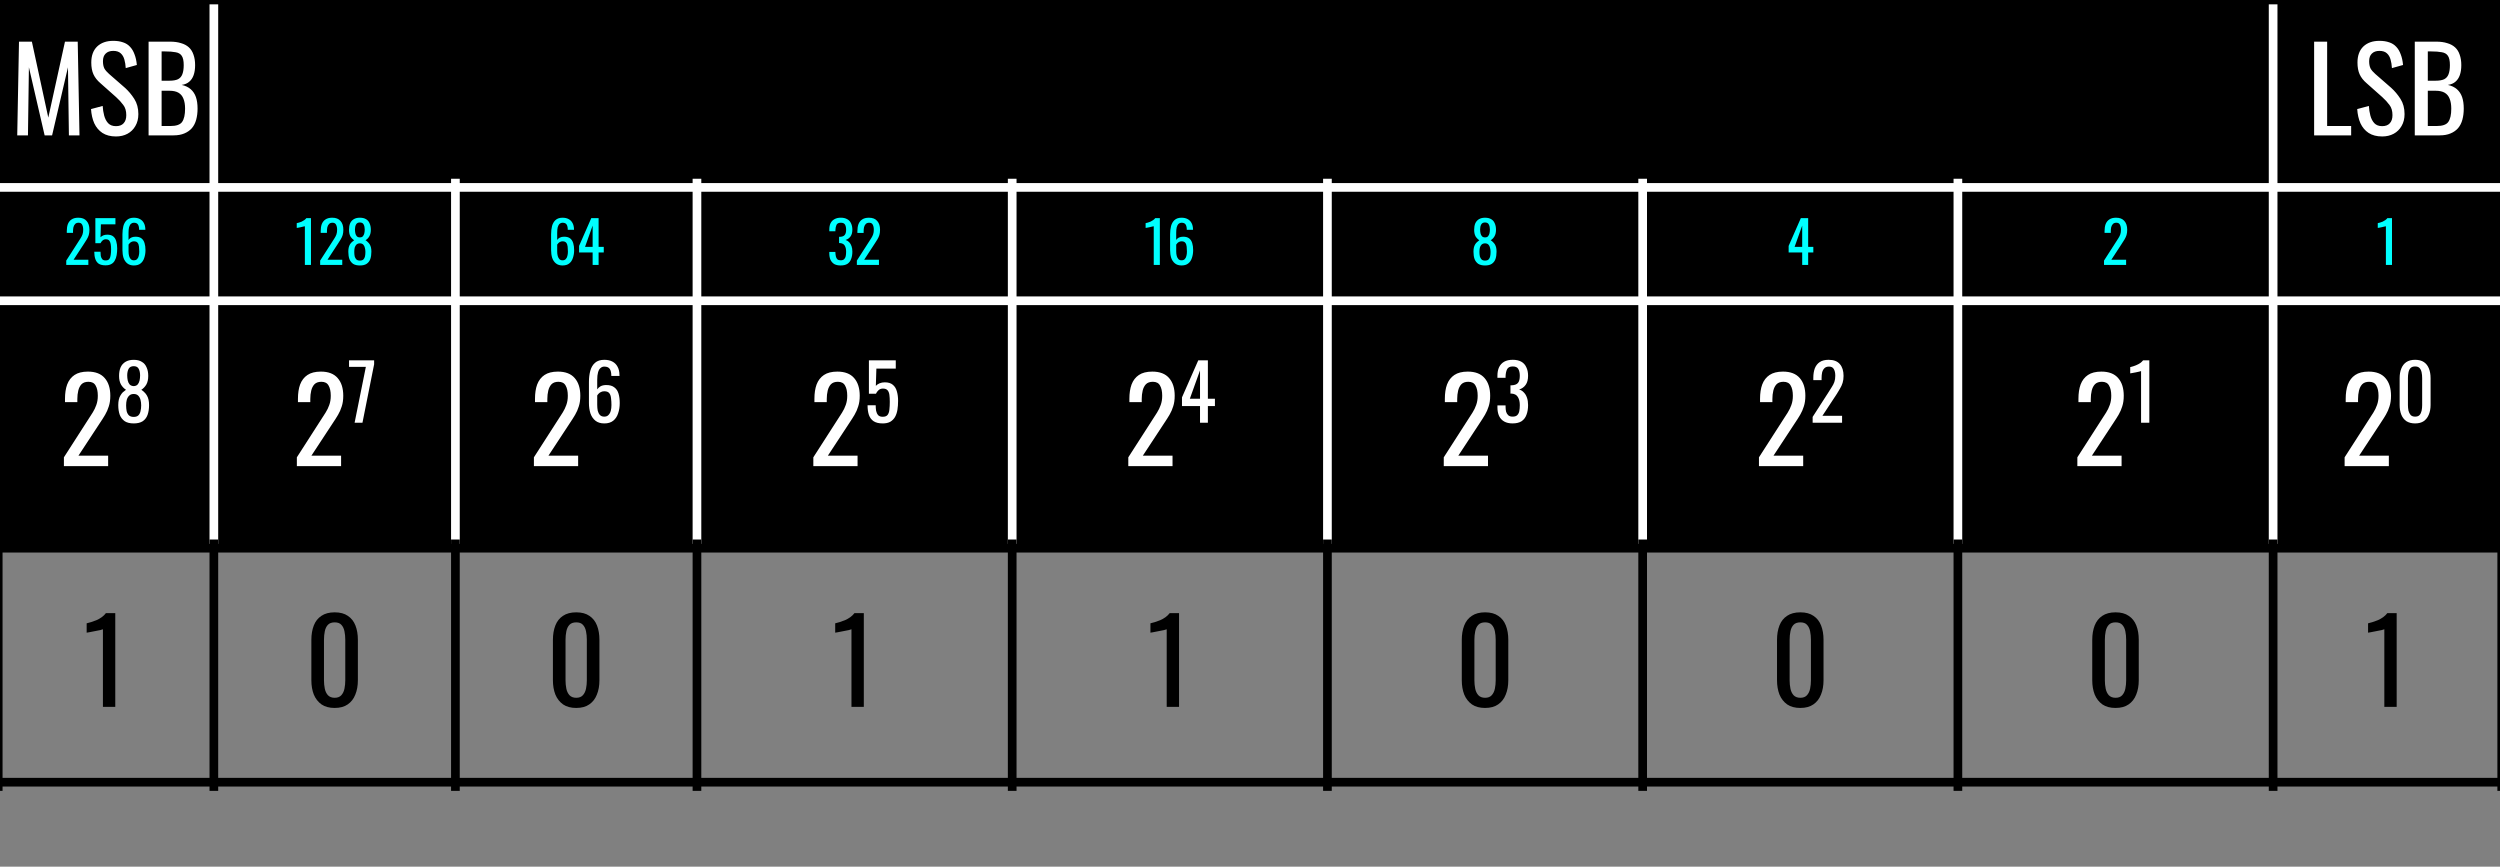 <svg version="1.1" viewBox="0.0 0.0 288.0 99.84" fill="none" stroke="none" stroke-linecap="square" stroke-miterlimit="10" xmlns:xlink="http://www.w3.org/1999/xlink" xmlns="http://www.w3.org/2000/svg"><rect x="0.0" y="0.0" width="288.0" height="99.84" fill="#808080" stroke="none"/><clipPath id="p.0"><path d="m0 0l288.0 0l0 99.84l-288.0 0l0 -99.84z" clip-rule="nonzero"/></clipPath><g clip-path="url(#p.0)"><path fill="#000000" fill-opacity="0.0" d="m0 0l288.0 0l0 99.84l-288.0 0z" fill-rule="evenodd"/><path shape-rendering="crispEdges" fill="#000000" d="m-0.206 -7.296588E-5l24.843 0l0 21.591l-24.843 0l0 -21.591z" fill-rule="nonzero"/><path shape-rendering="crispEdges" fill="#000000" d="m24.636 -7.296588E-5l237.228 0l0 21.591l-237.228 0l0 -21.591z" fill-rule="nonzero"/><path shape-rendering="crispEdges" fill="#000000" d="m261.864 -7.296588E-5l26.336 0l0 21.591l-26.336 0l0 -21.591z" fill-rule="nonzero"/><path shape-rendering="crispEdges" fill="#000000" d="m-0.206 21.59l24.843 0l0 13.058l-24.843 0l0 -13.058z" fill-rule="nonzero"/><path shape-rendering="crispEdges" fill="#000000" d="m24.636 21.59l27.827 0l0 13.058l-27.827 0l0 -13.058z" fill-rule="nonzero"/><path shape-rendering="crispEdges" fill="#000000" d="m52.463 21.59l27.827 0l0 13.058l-27.827 0l0 -13.058z" fill-rule="nonzero"/><path shape-rendering="crispEdges" fill="#000000" d="m80.29 21.59l36.315 0l0 13.058l-36.315 0l0 -13.058z" fill-rule="nonzero"/><path shape-rendering="crispEdges" fill="#000000" d="m116.605 21.59l36.315 0l0 13.058l-36.315 0l0 -13.058z" fill-rule="nonzero"/><path shape-rendering="crispEdges" fill="#000000" d="m152.92 21.59l36.315 0l0 13.058l-36.315 0l0 -13.058z" fill-rule="nonzero"/><path shape-rendering="crispEdges" fill="#000000" d="m189.235 21.59l36.315 0l0 13.058l-36.315 0l0 -13.058z" fill-rule="nonzero"/><path shape-rendering="crispEdges" fill="#000000" d="m225.549 21.59l36.315 0l0 13.058l-36.315 0l0 -13.058z" fill-rule="nonzero"/><path shape-rendering="crispEdges" fill="#000000" d="m261.864 21.59l26.336 0l0 13.058l-26.336 0l0 -13.058z" fill-rule="nonzero"/><path shape-rendering="crispEdges" fill="#000000" d="m-0.206 34.648l24.843 0l0 28.504l-24.843 0l0 -28.504z" fill-rule="nonzero"/><path shape-rendering="crispEdges" fill="#000000" d="m24.636 34.648l27.827 0l0 28.504l-27.827 0l0 -28.504z" fill-rule="nonzero"/><path shape-rendering="crispEdges" fill="#000000" d="m52.463 34.648l27.827 0l0 28.504l-27.827 0l0 -28.504z" fill-rule="nonzero"/><path shape-rendering="crispEdges" fill="#000000" d="m80.29 34.648l36.315 0l0 28.504l-36.315 0l0 -28.504z" fill-rule="nonzero"/><path shape-rendering="crispEdges" fill="#000000" d="m116.605 34.648l36.315 0l0 28.504l-36.315 0l0 -28.504z" fill-rule="nonzero"/><path shape-rendering="crispEdges" fill="#000000" d="m152.92 34.648l36.315 0l0 28.504l-36.315 0l0 -28.504z" fill-rule="nonzero"/><path shape-rendering="crispEdges" fill="#000000" d="m189.235 34.648l36.315 0l0 28.504l-36.315 0l0 -28.504z" fill-rule="nonzero"/><path shape-rendering="crispEdges" fill="#000000" d="m225.549 34.648l36.315 0l0 28.504l-36.315 0l0 -28.504z" fill-rule="nonzero"/><path shape-rendering="crispEdges" fill="#000000" d="m261.864 34.648l26.336 0l0 28.504l-26.336 0l0 -28.504z" fill-rule="nonzero"/><path stroke="#000000" stroke-width="1.0" stroke-linecap="butt" d="m-0.206 -0.499l0 91.108" fill-rule="nonzero"/><path stroke="#ffffff" stroke-width="1.0" stroke-linecap="butt" d="m24.636 -0.499l0 63.152" fill-rule="nonzero"/><path stroke="#000000" stroke-width="1.0" stroke-linecap="butt" d="m24.636 62.653l0 27.955" fill-rule="nonzero"/><path stroke="#ffffff" stroke-width="1.0" stroke-linecap="butt" d="m52.463 21.092l0 41.562" fill-rule="nonzero"/><path stroke="#000000" stroke-width="1.0" stroke-linecap="butt" d="m52.463 62.653l0 27.955" fill-rule="nonzero"/><path stroke="#ffffff" stroke-width="1.0" stroke-linecap="butt" d="m80.29 21.092l0 41.562" fill-rule="nonzero"/><path stroke="#000000" stroke-width="1.0" stroke-linecap="butt" d="m80.29 62.653l0 27.955" fill-rule="nonzero"/><path stroke="#ffffff" stroke-width="1.0" stroke-linecap="butt" d="m116.605 21.092l0 41.562" fill-rule="nonzero"/><path stroke="#000000" stroke-width="1.0" stroke-linecap="butt" d="m116.605 62.653l0 27.955" fill-rule="nonzero"/><path stroke="#ffffff" stroke-width="1.0" stroke-linecap="butt" d="m152.92 21.092l0 41.562" fill-rule="nonzero"/><path stroke="#000000" stroke-width="1.0" stroke-linecap="butt" d="m152.92 62.653l0 27.955" fill-rule="nonzero"/><path stroke="#ffffff" stroke-width="1.0" stroke-linecap="butt" d="m189.235 21.092l0 41.562" fill-rule="nonzero"/><path stroke="#000000" stroke-width="1.0" stroke-linecap="butt" d="m189.235 62.653l0 27.955" fill-rule="nonzero"/><path stroke="#ffffff" stroke-width="1.0" stroke-linecap="butt" d="m225.549 21.092l0 41.562" fill-rule="nonzero"/><path stroke="#000000" stroke-width="1.0" stroke-linecap="butt" d="m225.549 62.653l0 27.955" fill-rule="nonzero"/><path stroke="#ffffff" stroke-width="1.0" stroke-linecap="butt" d="m261.864 -0.499l0 63.152" fill-rule="nonzero"/><path stroke="#000000" stroke-width="1.0" stroke-linecap="butt" d="m261.864 62.653l0 27.955" fill-rule="nonzero"/><path stroke="#000000" stroke-width="1.0" stroke-linecap="butt" d="m288.2 -0.499l0 91.108" fill-rule="nonzero"/><path stroke="#000000" stroke-width="1.0" stroke-linecap="butt" d="m-0.705 -7.296588E-5l289.404 0" fill-rule="nonzero"/><path stroke="#ffffff" stroke-width="1.0" stroke-linecap="butt" d="m-0.705 21.59l289.404 0" fill-rule="nonzero"/><path stroke="#ffffff" stroke-width="1.0" stroke-linecap="butt" d="m-0.705 34.648l289.404 0" fill-rule="nonzero"/><path stroke="#000000" stroke-width="1.0" stroke-linecap="butt" d="m-0.705 63.152l289.404 0" fill-rule="nonzero"/><path stroke="#000000" stroke-width="1.0" stroke-linecap="butt" d="m-0.705 90.11l289.404 0" fill-rule="nonzero"/><path fill="#ffffff" d="m1.985 15.595l0.203 -10.797l1.484 0l1.891 8.75l1.922 -8.75l1.469 0l0.203 10.797l-1.219 0l-0.109 -7.844l-1.828 7.844l-0.859 0l-1.812 -7.844l-0.109 7.844l-1.234 0zm11.375 0.125q-0.938 0 -1.562 -0.406q-0.609 -0.406 -0.938 -1.109q-0.312 -0.703 -0.375 -1.641l1.344 -0.359q0.031 0.578 0.172 1.109q0.141 0.531 0.453 0.875q0.328 0.344 0.906 0.344q0.578 0 0.875 -0.328q0.312 -0.328 0.312 -0.938q0 -0.734 -0.344 -1.172q-0.328 -0.453 -0.828 -0.906l-1.812 -1.609q-0.547 -0.469 -0.797 -1.016q-0.25 -0.547 -0.25 -1.359q0 -1.188 0.672 -1.844q0.688 -0.656 1.859 -0.656q0.641 0 1.125 0.172q0.484 0.156 0.812 0.516q0.328 0.344 0.516 0.875q0.203 0.516 0.266 1.219l-1.281 0.359q-0.031 -0.547 -0.156 -0.984q-0.125 -0.453 -0.422 -0.719q-0.297 -0.281 -0.859 -0.281q-0.562 0 -0.875 0.312q-0.312 0.297 -0.312 0.875q0 0.5 0.156 0.828q0.172 0.312 0.547 0.641l1.828 1.594q0.609 0.547 1.078 1.281q0.469 0.734 0.469 1.75q0 0.797 -0.344 1.375q-0.328 0.578 -0.906 0.891q-0.578 0.312 -1.328 0.312zm3.757 -0.125l0 -10.797l2.469 0q0.734 0 1.266 0.172q0.547 0.156 0.906 0.484q0.359 0.328 0.531 0.844q0.188 0.516 0.188 1.203q0 0.672 -0.172 1.156q-0.172 0.484 -0.516 0.766q-0.328 0.281 -0.859 0.359q0.641 0.141 1.047 0.5q0.406 0.359 0.594 0.906q0.188 0.547 0.188 1.328q0 0.688 -0.156 1.266q-0.156 0.578 -0.5 0.984q-0.344 0.391 -0.875 0.609q-0.516 0.219 -1.234 0.219l-2.875 0zm1.5 -1.078l1.016 0q1.016 0 1.344 -0.469q0.344 -0.484 0.344 -1.531q0 -0.688 -0.188 -1.141q-0.172 -0.453 -0.562 -0.688q-0.391 -0.234 -1.062 -0.234l-0.891 0l0 4.062zm0 -5.219l0.891 0q0.641 0 1.0 -0.172q0.359 -0.188 0.5 -0.578q0.156 -0.406 0.156 -1.047q0 -0.75 -0.234 -1.078q-0.219 -0.328 -0.703 -0.406q-0.469 -0.094 -1.25 -0.094l-0.359 0l0 3.375z" fill-rule="nonzero"/><path fill="#ffffff" d="m266.587 15.595l0 -10.797l1.5 0l0 9.719l2.766 0l0 1.078l-4.266 0zm7.838 0.125q-0.938 0 -1.562 -0.406q-0.609 -0.406 -0.938 -1.109q-0.312 -0.703 -0.375 -1.641l1.344 -0.359q0.031 0.578 0.172 1.109q0.141 0.531 0.453 0.875q0.328 0.344 0.906 0.344q0.578 0 0.875 -0.328q0.312 -0.328 0.312 -0.938q0 -0.734 -0.344 -1.172q-0.328 -0.453 -0.828 -0.906l-1.812 -1.609q-0.547 -0.469 -0.797 -1.016q-0.25 -0.547 -0.25 -1.359q0 -1.188 0.672 -1.844q0.688 -0.656 1.859 -0.656q0.641 0 1.125 0.172q0.484 0.156 0.812 0.516q0.328 0.344 0.516 0.875q0.203 0.516 0.266 1.219l-1.281 0.359q-0.031 -0.547 -0.156 -0.984q-0.125 -0.453 -0.422 -0.719q-0.297 -0.281 -0.859 -0.281q-0.562 0 -0.875 0.312q-0.312 0.297 -0.312 0.875q0 0.5 0.156 0.828q0.172 0.312 0.547 0.641l1.828 1.594q0.609 0.547 1.078 1.281q0.469 0.734 0.469 1.75q0 0.797 -0.344 1.375q-0.328 0.578 -0.906 0.891q-0.578 0.312 -1.328 0.312zm3.757 -0.125l0 -10.797l2.469 0q0.734 0 1.266 0.172q0.547 0.156 0.906 0.484q0.359 0.328 0.531 0.844q0.188 0.516 0.188 1.203q0 0.672 -0.172 1.156q-0.172 0.484 -0.516 0.766q-0.328 0.281 -0.859 0.359q0.641 0.141 1.047 0.5q0.406 0.359 0.594 0.906q0.188 0.547 0.188 1.328q0 0.688 -0.156 1.266q-0.156 0.578 -0.5 0.984q-0.344 0.391 -0.875 0.609q-0.516 0.219 -1.234 0.219l-2.875 0zm1.5 -1.078l1.016 0q1.016 0 1.344 -0.469q0.344 -0.484 0.344 -1.531q0 -0.688 -0.188 -1.141q-0.172 -0.453 -0.562 -0.688q-0.391 -0.234 -1.062 -0.234l-0.891 0l0 4.062zm0 -5.219l0.891 0q0.641 0 1.0 -0.172q0.359 -0.188 0.5 -0.578q0.156 -0.406 0.156 -1.047q0 -0.75 -0.234 -1.078q-0.219 -0.328 -0.703 -0.406q-0.469 -0.094 -1.25 -0.094l-0.359 0l0 3.375z" fill-rule="nonzero"/><path fill="#00ffff" d="m7.631 30.519l0 -0.5l1.375 -2.141q0.156 -0.234 0.281 -0.438q0.141 -0.219 0.219 -0.438q0.078 -0.234 0.078 -0.531q0 -0.375 -0.125 -0.594q-0.109 -0.219 -0.406 -0.219q-0.25 0 -0.391 0.141q-0.141 0.141 -0.203 0.375q-0.047 0.219 -0.047 0.484l0 0.172l-0.719 0l0 -0.188q0 -0.484 0.125 -0.828q0.141 -0.344 0.422 -0.531q0.297 -0.203 0.781 -0.203q0.641 0 0.953 0.375q0.328 0.359 0.328 1.016q0 0.344 -0.078 0.609q-0.078 0.25 -0.219 0.484q-0.125 0.219 -0.297 0.469l-1.234 1.891l1.703 0l0 0.594l-2.547 0zm4.541 0.047q-0.5 0 -0.781 -0.172q-0.281 -0.188 -0.406 -0.547q-0.125 -0.359 -0.125 -0.844l0.719 0q0 0.25 0.031 0.484q0.047 0.219 0.172 0.375q0.125 0.141 0.391 0.141q0.297 0 0.422 -0.172q0.125 -0.172 0.156 -0.453q0.047 -0.297 0.047 -0.656q0 -0.359 -0.047 -0.609q-0.047 -0.266 -0.172 -0.406q-0.125 -0.141 -0.391 -0.141q-0.219 0 -0.375 0.141q-0.156 0.141 -0.234 0.312l-0.594 0l0 -2.891l2.312 0l0 0.719l-1.672 0l-0.047 1.484q0.141 -0.141 0.328 -0.219q0.203 -0.078 0.453 -0.078q0.438 0 0.688 0.203q0.25 0.203 0.344 0.562q0.109 0.359 0.109 0.828q0 0.406 -0.062 0.766q-0.062 0.359 -0.219 0.625q-0.141 0.266 -0.406 0.406q-0.25 0.141 -0.641 0.141zm3.246 0.016q-0.453 0 -0.75 -0.234q-0.297 -0.234 -0.438 -0.641q-0.125 -0.406 -0.125 -0.891l0 -1.828q0 -0.516 0.109 -0.953q0.125 -0.438 0.406 -0.688q0.297 -0.266 0.797 -0.266q0.422 0 0.703 0.156q0.297 0.156 0.453 0.453q0.156 0.281 0.172 0.703q0 0.016 0 0.047q0 0.016 0 0.031l-0.719 0q0 -0.391 -0.125 -0.594q-0.125 -0.219 -0.484 -0.219q-0.188 0 -0.328 0.125q-0.141 0.125 -0.219 0.391q-0.062 0.25 -0.062 0.641l0 0.828q0.109 -0.172 0.297 -0.266q0.203 -0.109 0.5 -0.109q0.438 0 0.688 0.188q0.25 0.188 0.359 0.547q0.109 0.344 0.109 0.812q0 0.484 -0.141 0.891q-0.125 0.406 -0.422 0.641q-0.281 0.234 -0.781 0.234zm0 -0.594q0.25 0 0.375 -0.141q0.141 -0.141 0.188 -0.359q0.062 -0.234 0.062 -0.5q0 -0.312 -0.031 -0.578q-0.031 -0.281 -0.156 -0.438q-0.125 -0.172 -0.438 -0.172q-0.141 0 -0.266 0.062q-0.109 0.047 -0.203 0.141q-0.078 0.078 -0.141 0.172l0 0.797q0 0.281 0.062 0.516q0.062 0.219 0.188 0.359q0.141 0.141 0.359 0.141z" fill-rule="nonzero"/><path fill="#00ffff" d="m35.121 30.519l0 -4.453q-0.016 0 -0.156 0.031q-0.141 0.031 -0.328 0.078q-0.172 0.031 -0.312 0.062q-0.141 0.016 -0.141 0.016l0 -0.547q0.109 -0.016 0.25 -0.062q0.156 -0.047 0.312 -0.109q0.156 -0.078 0.297 -0.172q0.156 -0.109 0.25 -0.234l0.531 0l0 5.391l-0.703 0zm1.761 0l0 -0.5l1.375 -2.141q0.156 -0.234 0.281 -0.438q0.141 -0.219 0.219 -0.438q0.078 -0.234 0.078 -0.531q0 -0.375 -0.125 -0.594q-0.109 -0.219 -0.406 -0.219q-0.25 0 -0.391 0.141q-0.141 0.141 -0.203 0.375q-0.047 0.219 -0.047 0.484l0 0.172l-0.719 0l0 -0.188q0 -0.484 0.125 -0.828q0.141 -0.344 0.422 -0.531q0.297 -0.203 0.781 -0.203q0.641 0 0.953 0.375q0.328 0.359 0.328 1.016q0 0.344 -0.078 0.609q-0.078 0.25 -0.219 0.484q-0.125 0.219 -0.297 0.469l-1.234 1.891l1.703 0l0 0.594l-2.547 0zm4.572 0.062q-0.484 0 -0.781 -0.188q-0.281 -0.203 -0.422 -0.547q-0.125 -0.359 -0.125 -0.844q0 -0.281 0.047 -0.484q0.047 -0.203 0.141 -0.359q0.094 -0.156 0.219 -0.266q0.125 -0.125 0.266 -0.219q-0.266 -0.172 -0.438 -0.453q-0.156 -0.297 -0.156 -0.75q0 -0.422 0.125 -0.734q0.141 -0.312 0.422 -0.484q0.281 -0.172 0.703 -0.172q0.438 0 0.719 0.172q0.281 0.172 0.406 0.484q0.141 0.312 0.141 0.734q0 0.453 -0.172 0.75q-0.156 0.281 -0.438 0.453q0.156 0.094 0.266 0.219q0.125 0.109 0.219 0.266q0.094 0.156 0.141 0.359q0.047 0.203 0.047 0.484q0 0.484 -0.125 0.844q-0.125 0.344 -0.422 0.547q-0.281 0.188 -0.781 0.188zm0 -0.562q0.266 0 0.406 -0.125q0.141 -0.141 0.188 -0.359q0.047 -0.234 0.047 -0.516q0 -0.25 -0.062 -0.469q-0.047 -0.234 -0.188 -0.375q-0.141 -0.141 -0.391 -0.141q-0.234 0 -0.391 0.141q-0.141 0.141 -0.203 0.359q-0.047 0.219 -0.047 0.484q0 0.281 0.047 0.516q0.062 0.219 0.203 0.359q0.141 0.125 0.391 0.125zm0 -2.672q0.234 0 0.344 -0.125q0.125 -0.141 0.172 -0.344q0.047 -0.219 0.047 -0.453q0 -0.328 -0.125 -0.562q-0.109 -0.234 -0.438 -0.234q-0.312 0 -0.438 0.234q-0.125 0.234 -0.125 0.562q0 0.234 0.047 0.453q0.047 0.203 0.172 0.344q0.125 0.125 0.344 0.125z" fill-rule="nonzero"/><path fill="#00ffff" d="m64.798 30.582q-0.453 0 -0.75 -0.234q-0.297 -0.234 -0.437 -0.641q-0.125 -0.406 -0.125 -0.891l0 -1.828q0 -0.516 0.109 -0.953q0.125 -0.438 0.406 -0.688q0.297 -0.266 0.797 -0.266q0.422 0 0.703 0.156q0.297 0.156 0.453 0.453q0.156 0.281 0.172 0.703q0 0.016 0 0.047q0 0.016 0 0.031l-0.719 0q0 -0.391 -0.125 -0.594q-0.125 -0.219 -0.484 -0.219q-0.188 0 -0.328 0.125q-0.141 0.125 -0.219 0.391q-0.062 0.25 -0.062 0.641l0 0.828q0.109 -0.172 0.297 -0.266q0.203 -0.109 0.5 -0.109q0.438 0 0.688 0.188q0.25 0.188 0.359 0.547q0.109 0.344 0.109 0.812q0 0.484 -0.141 0.891q-0.125 0.406 -0.422 0.641q-0.281 0.234 -0.781 0.234zm0 -0.594q0.25 0 0.375 -0.141q0.141 -0.141 0.188 -0.359q0.062 -0.234 0.062 -0.5q0 -0.312 -0.031 -0.578q-0.031 -0.281 -0.156 -0.438q-0.125 -0.172 -0.438 -0.172q-0.141 0 -0.266 0.062q-0.109 0.047 -0.203 0.141q-0.078 0.078 -0.141 0.172l0 0.797q0 0.281 0.062 0.516q0.062 0.219 0.188 0.359q0.141 0.141 0.359 0.141zm3.473 0.531l0 -1.438l-1.562 0l0 -0.75l1.406 -3.203l0.844 0l0 3.312l0.594 0l0 0.641l-0.594 0l0 1.438l-0.688 0zm-0.875 -2.078l0.875 0l0 -2.453l-0.875 2.453z" fill-rule="nonzero"/><path fill="#00ffff" d="m96.847 30.582q-0.438 0 -0.734 -0.156q-0.281 -0.172 -0.438 -0.484q-0.141 -0.328 -0.141 -0.75l0 -0.172l0.703 0q0 0.016 0 0.047q0 0.031 0 0.062q0.016 0.25 0.062 0.438q0.047 0.188 0.172 0.312q0.141 0.109 0.375 0.109q0.266 0 0.391 -0.125q0.141 -0.125 0.188 -0.344q0.047 -0.234 0.047 -0.531q0 -0.422 -0.156 -0.688q-0.156 -0.266 -0.547 -0.297q-0.016 0 -0.047 0q-0.031 0 -0.062 0l0 -0.719q0.031 0 0.047 0q0.031 0 0.047 0q0.391 -0.016 0.547 -0.203q0.172 -0.188 0.172 -0.609q0 -0.375 -0.125 -0.594q-0.125 -0.219 -0.484 -0.219q-0.375 0 -0.5 0.25q-0.109 0.234 -0.125 0.609q0 0.031 0 0.062q0 0.031 0 0.062l-0.703 0l0 -0.188q0 -0.438 0.141 -0.734q0.156 -0.312 0.453 -0.469q0.297 -0.172 0.734 -0.172q0.438 0 0.734 0.172q0.297 0.156 0.438 0.469q0.156 0.312 0.156 0.75q0 0.484 -0.219 0.781q-0.203 0.281 -0.562 0.391q0.25 0.078 0.422 0.266q0.172 0.172 0.266 0.453q0.094 0.266 0.094 0.625q0 0.484 -0.141 0.844q-0.125 0.359 -0.422 0.562q-0.297 0.188 -0.781 0.188zm1.862 -0.062l0 -0.5l1.375 -2.141q0.156 -0.234 0.281 -0.438q0.141 -0.219 0.219 -0.438q0.078 -0.234 0.078 -0.531q0 -0.375 -0.125 -0.594q-0.109 -0.219 -0.406 -0.219q-0.25 0 -0.391 0.141q-0.141 0.141 -0.203 0.375q-0.047 0.219 -0.047 0.484l0 0.172l-0.719 0l0 -0.188q0 -0.484 0.125 -0.828q0.141 -0.344 0.422 -0.531q0.297 -0.203 0.781 -0.203q0.641 0 0.953 0.375q0.328 0.359 0.328 1.016q0 0.344 -0.078 0.609q-0.078 0.25 -0.219 0.484q-0.125 0.219 -0.297 0.469l-1.234 1.891l1.703 0l0 0.594l-2.547 0z" fill-rule="nonzero"/><path fill="#00ffff" d="m132.911 30.519l0 -4.453q-0.016 0 -0.156 0.031q-0.141 0.031 -0.328 0.078q-0.172 0.031 -0.312 0.062q-0.141 0.016 -0.141 0.016l0 -0.547q0.109 -0.016 0.25 -0.062q0.156 -0.047 0.312 -0.109q0.156 -0.078 0.297 -0.172q0.156 -0.109 0.25 -0.234l0.531 0l0 5.391l-0.703 0zm3.198 0.062q-0.453 0 -0.75 -0.234q-0.297 -0.234 -0.438 -0.641q-0.125 -0.406 -0.125 -0.891l0 -1.828q0 -0.516 0.109 -0.953q0.125 -0.438 0.406 -0.688q0.297 -0.266 0.797 -0.266q0.422 0 0.703 0.156q0.297 0.156 0.453 0.453q0.156 0.281 0.172 0.703q0 0.016 0 0.047q0 0.016 0 0.031l-0.719 0q0 -0.391 -0.125 -0.594q-0.125 -0.219 -0.484 -0.219q-0.188 0 -0.328 0.125q-0.141 0.125 -0.219 0.391q-0.062 0.25 -0.062 0.641l0 0.828q0.109 -0.172 0.297 -0.266q0.203 -0.109 0.5 -0.109q0.438 0 0.688 0.188q0.25 0.188 0.359 0.547q0.109 0.344 0.109 0.812q0 0.484 -0.141 0.891q-0.125 0.406 -0.422 0.641q-0.281 0.234 -0.781 0.234zm0 -0.594q0.25 0 0.375 -0.141q0.141 -0.141 0.188 -0.359q0.062 -0.234 0.062 -0.5q0 -0.312 -0.031 -0.578q-0.031 -0.281 -0.156 -0.438q-0.125 -0.172 -0.438 -0.172q-0.141 0 -0.266 0.062q-0.109 0.047 -0.203 0.141q-0.078 0.078 -0.141 0.172l0 0.797q0 0.281 0.062 0.516q0.062 0.219 0.188 0.359q0.141 0.141 0.359 0.141z" fill-rule="nonzero"/><path fill="#00ffff" d="m171.073 30.582q-0.484 0 -0.781 -0.188q-0.281 -0.203 -0.422 -0.547q-0.125 -0.359 -0.125 -0.844q0 -0.281 0.047 -0.484q0.047 -0.203 0.141 -0.359q0.094 -0.156 0.219 -0.266q0.125 -0.125 0.266 -0.219q-0.266 -0.172 -0.438 -0.453q-0.156 -0.297 -0.156 -0.75q0 -0.422 0.125 -0.734q0.141 -0.312 0.422 -0.484q0.281 -0.172 0.703 -0.172q0.438 0 0.719 0.172q0.281 0.172 0.406 0.484q0.141 0.312 0.141 0.734q0 0.453 -0.172 0.75q-0.156 0.281 -0.438 0.453q0.156 0.094 0.266 0.219q0.125 0.109 0.219 0.266q0.094 0.156 0.141 0.359q0.047 0.203 0.047 0.484q0 0.484 -0.125 0.844q-0.125 0.344 -0.422 0.547q-0.281 0.188 -0.781 0.188zm0 -0.562q0.266 0 0.406 -0.125q0.141 -0.141 0.188 -0.359q0.047 -0.234 0.047 -0.516q0 -0.25 -0.062 -0.469q-0.047 -0.234 -0.188 -0.375q-0.141 -0.141 -0.391 -0.141q-0.234 0 -0.391 0.141q-0.141 0.141 -0.203 0.359q-0.047 0.219 -0.047 0.484q0 0.281 0.047 0.516q0.062 0.219 0.203 0.359q0.141 0.125 0.391 0.125zm0 -2.672q0.234 0 0.344 -0.125q0.125 -0.141 0.172 -0.344q0.047 -0.219 0.047 -0.453q0 -0.328 -0.125 -0.562q-0.109 -0.234 -0.438 -0.234q-0.312 0 -0.438 0.234q-0.125 0.234 -0.125 0.562q0 0.234 0.047 0.453q0.047 0.203 0.172 0.344q0.125 0.125 0.344 0.125z" fill-rule="nonzero"/><path fill="#00ffff" d="m207.613 30.519l0 -1.438l-1.562 0l0 -0.75l1.406 -3.203l0.844 0l0 3.312l0.594 0l0 0.641l-0.594 0l0 1.438l-0.688 0zm-0.875 -2.078l0.875 0l0 -2.453l-0.875 2.453z" fill-rule="nonzero"/><path fill="#00ffff" d="m242.382 30.519l0 -0.5l1.375 -2.141q0.156 -0.234 0.281 -0.438q0.141 -0.219 0.219 -0.438q0.078 -0.234 0.078 -0.531q0 -0.375 -0.125 -0.594q-0.109 -0.219 -0.406 -0.219q-0.25 0 -0.391 0.141q-0.141 0.141 -0.203 0.375q-0.047 0.219 -0.047 0.484l0 0.172l-0.719 0l0 -0.188q0 -0.484 0.125 -0.828q0.141 -0.344 0.422 -0.531q0.297 -0.203 0.781 -0.203q0.641 0 0.953 0.375q0.328 0.359 0.328 1.016q0 0.344 -0.078 0.609q-0.078 0.25 -0.219 0.484q-0.125 0.219 -0.297 0.469l-1.234 1.891l1.703 0l0 0.594l-2.547 0z" fill-rule="nonzero"/><path fill="#00ffff" d="m274.855 30.519l0 -4.453q-0.016 0 -0.156 0.031q-0.141 0.031 -0.328 0.078q-0.172 0.031 -0.312 0.062q-0.141 0.016 -0.141 0.016l0 -0.547q0.109 -0.016 0.25 -0.062q0.156 -0.047 0.312 -0.109q0.156 -0.078 0.297 -0.172q0.156 -0.109 0.25 -0.234l0.531 0l0 5.391l-0.703 0z" fill-rule="nonzero"/><path fill="#ffffff" d="m7.362 53.7l0 -1.016l2.75 -4.281q0.297 -0.469 0.562 -0.875q0.266 -0.422 0.422 -0.875q0.172 -0.469 0.172 -1.062q0 -0.75 -0.25 -1.172q-0.234 -0.438 -0.828 -0.438q-0.516 0 -0.797 0.281q-0.266 0.281 -0.375 0.734q-0.109 0.453 -0.109 0.969l0 0.359l-1.422 0l0 -0.375q0 -0.969 0.25 -1.656q0.266 -0.703 0.844 -1.094q0.578 -0.391 1.547 -0.391q1.297 0 1.938 0.75q0.641 0.734 0.641 2.031q0 0.703 -0.172 1.219q-0.156 0.516 -0.422 0.969q-0.266 0.453 -0.594 0.938l-2.484 3.781l3.422 0l0 1.203l-5.094 0z" fill-rule="nonzero"/><path fill="#ffffff" d="m15.405 48.778q-0.641 0 -1.031 -0.25q-0.391 -0.266 -0.578 -0.734q-0.172 -0.484 -0.172 -1.125q0 -0.359 0.062 -0.625q0.062 -0.281 0.188 -0.484q0.125 -0.219 0.281 -0.375q0.172 -0.156 0.359 -0.281q-0.359 -0.234 -0.578 -0.609q-0.219 -0.391 -0.219 -0.984q0 -0.578 0.172 -0.984q0.188 -0.422 0.562 -0.641q0.375 -0.234 0.953 -0.234q0.578 0 0.938 0.234q0.375 0.219 0.547 0.641q0.188 0.406 0.188 0.984q0 0.594 -0.219 0.984q-0.219 0.375 -0.578 0.609q0.188 0.125 0.344 0.281q0.172 0.156 0.297 0.375q0.125 0.203 0.188 0.484q0.062 0.266 0.062 0.625q0 0.641 -0.172 1.125q-0.172 0.469 -0.562 0.734q-0.391 0.25 -1.031 0.25zm0 -0.75q0.344 0 0.531 -0.172q0.188 -0.188 0.25 -0.484q0.078 -0.312 0.078 -0.672q0 -0.344 -0.078 -0.641q-0.078 -0.297 -0.266 -0.484q-0.188 -0.188 -0.516 -0.188q-0.328 0 -0.516 0.188q-0.188 0.172 -0.281 0.469q-0.078 0.297 -0.078 0.656q0 0.359 0.062 0.672q0.078 0.297 0.266 0.484q0.203 0.172 0.547 0.172zm0 -3.547q0.297 -0.016 0.453 -0.188q0.156 -0.188 0.219 -0.453q0.062 -0.281 0.062 -0.594q0 -0.438 -0.156 -0.75q-0.156 -0.312 -0.578 -0.312q-0.422 0 -0.594 0.312q-0.156 0.312 -0.156 0.75q0 0.312 0.062 0.594q0.062 0.266 0.219 0.453q0.172 0.172 0.469 0.188z" fill-rule="nonzero"/><path fill="#ffffff" d="m34.198 53.7l0 -1.016l2.75 -4.281q0.297 -0.469 0.562 -0.875q0.266 -0.422 0.422 -0.875q0.172 -0.469 0.172 -1.062q0 -0.75 -0.25 -1.172q-0.234 -0.438 -0.828 -0.438q-0.516 0 -0.797 0.281q-0.266 0.281 -0.375 0.734q-0.109 0.453 -0.109 0.969l0 0.359l-1.422 0l0 -0.375q0 -0.969 0.25 -1.656q0.266 -0.703 0.844 -1.094q0.578 -0.391 1.547 -0.391q1.297 0 1.938 0.75q0.641 0.734 0.641 2.031q0 0.703 -0.172 1.219q-0.156 0.516 -0.422 0.969q-0.266 0.453 -0.594 0.938l-2.484 3.781l3.422 0l0 1.203l-5.094 0z" fill-rule="nonzero"/><path fill="#ffffff" d="m40.85 48.7l1.297 -6.438l-1.938 0l0 -0.75l2.891 0l0 0.453l-1.344 6.734l-0.906 0z" fill-rule="nonzero"/><path fill="#ffffff" d="m61.506 53.7l0 -1.016l2.75 -4.281q0.297 -0.469 0.562 -0.875q0.266 -0.422 0.422 -0.875q0.172 -0.469 0.172 -1.062q0 -0.75 -0.25 -1.172q-0.234 -0.438 -0.828 -0.438q-0.516 0 -0.797 0.281q-0.266 0.281 -0.375 0.734q-0.109 0.453 -0.109 0.969l0 0.359l-1.422 0l0 -0.375q0 -0.969 0.25 -1.656q0.266 -0.703 0.844 -1.094q0.578 -0.391 1.547 -0.391q1.297 0 1.938 0.75q0.641 0.734 0.641 2.031q0 0.703 -0.172 1.219q-0.156 0.516 -0.422 0.969q-0.266 0.453 -0.594 0.938l-2.484 3.781l3.422 0l0 1.203l-5.094 0z" fill-rule="nonzero"/><path fill="#ffffff" d="m69.611 48.778q-0.625 0 -1.016 -0.312q-0.391 -0.312 -0.578 -0.844q-0.172 -0.547 -0.172 -1.203l0 -2.422q0 -0.703 0.156 -1.281q0.156 -0.578 0.547 -0.922q0.391 -0.344 1.062 -0.344q0.562 0 0.938 0.203q0.391 0.203 0.594 0.594q0.219 0.391 0.219 0.953q0 0.016 0 0.047q0.016 0.031 0.016 0.062l-0.953 0q0 -0.531 -0.172 -0.797q-0.172 -0.281 -0.641 -0.281q-0.25 0 -0.438 0.172q-0.188 0.156 -0.281 0.5q-0.094 0.328 -0.094 0.859l0 1.094q0.141 -0.219 0.391 -0.359q0.266 -0.141 0.656 -0.141q0.594 0 0.922 0.266q0.344 0.25 0.484 0.719q0.141 0.469 0.141 1.094q0 0.656 -0.188 1.188q-0.172 0.531 -0.562 0.844q-0.391 0.312 -1.031 0.312zm0 -0.781q0.312 0 0.484 -0.188q0.188 -0.188 0.266 -0.484q0.078 -0.297 0.078 -0.656q0 -0.422 -0.047 -0.781q-0.031 -0.375 -0.203 -0.594q-0.172 -0.219 -0.578 -0.219q-0.203 0 -0.359 0.078q-0.156 0.062 -0.281 0.188q-0.109 0.109 -0.172 0.219l0 1.078q0 0.375 0.062 0.688q0.078 0.297 0.25 0.484q0.188 0.188 0.5 0.188z" fill-rule="nonzero"/><path fill="#ffffff" d="m93.696 53.7l0 -1.016l2.75 -4.281q0.297 -0.469 0.562 -0.875q0.266 -0.422 0.422 -0.875q0.172 -0.469 0.172 -1.062q0 -0.75 -0.25 -1.172q-0.234 -0.438 -0.828 -0.438q-0.516 0 -0.797 0.281q-0.266 0.281 -0.375 0.734q-0.109 0.453 -0.109 0.969l0 0.359l-1.422 0l0 -0.375q0 -0.969 0.25 -1.656q0.266 -0.703 0.844 -1.094q0.578 -0.391 1.547 -0.391q1.297 0 1.938 0.75q0.641 0.734 0.641 2.031q0 0.703 -0.172 1.219q-0.156 0.516 -0.422 0.969q-0.266 0.453 -0.594 0.938l-2.484 3.781l3.422 0l0 1.203l-5.094 0z" fill-rule="nonzero"/><path fill="#ffffff" d="m101.677 48.778q-0.641 0 -1.031 -0.25q-0.375 -0.25 -0.547 -0.719q-0.156 -0.469 -0.156 -1.125l0.938 0q0 0.328 0.047 0.641q0.062 0.297 0.234 0.5q0.172 0.188 0.531 0.188q0.391 0 0.562 -0.219q0.172 -0.234 0.203 -0.609q0.047 -0.391 0.047 -0.875q0 -0.5 -0.047 -0.828q-0.047 -0.344 -0.219 -0.531q-0.172 -0.188 -0.531 -0.188q-0.297 0 -0.5 0.188q-0.203 0.188 -0.297 0.406l-0.812 0l0 -3.844l3.094 0l0 0.953l-2.234 0l-0.062 1.984q0.172 -0.188 0.438 -0.297q0.266 -0.109 0.594 -0.109q0.594 0 0.922 0.281q0.344 0.281 0.469 0.766q0.141 0.469 0.141 1.094q0 0.547 -0.078 1.031q-0.078 0.469 -0.281 0.828q-0.203 0.344 -0.547 0.547q-0.344 0.188 -0.875 0.188z" fill-rule="nonzero"/><path fill="#ffffff" d="m129.98 53.7l0 -1.016l2.75 -4.281q0.297 -0.469 0.562 -0.875q0.266 -0.422 0.422 -0.875q0.172 -0.469 0.172 -1.062q0 -0.75 -0.25 -1.172q-0.234 -0.438 -0.828 -0.438q-0.516 0 -0.797 0.281q-0.266 0.281 -0.375 0.734q-0.109 0.453 -0.109 0.969l0 0.359l-1.422 0l0 -0.375q0 -0.969 0.25 -1.656q0.266 -0.703 0.844 -1.094q0.578 -0.391 1.547 -0.391q1.297 0 1.938 0.75q0.641 0.734 0.641 2.031q0 0.703 -0.172 1.219q-0.156 0.516 -0.422 0.969q-0.266 0.453 -0.594 0.938l-2.484 3.781l3.422 0l0 1.203l-5.094 0z" fill-rule="nonzero"/><path fill="#ffffff" d="m138.242 48.7l0 -1.922l-2.078 0l0 -1.0l1.875 -4.266l1.109 0l0 4.422l0.812 0l0 0.844l-0.812 0l0 1.922l-0.906 0zm-1.172 -2.766l1.172 0l0 -3.266l-1.172 3.266z" fill-rule="nonzero"/><path fill="#ffffff" d="m166.322 53.7l0 -1.016l2.75 -4.281q0.297 -0.469 0.562 -0.875q0.266 -0.422 0.422 -0.875q0.172 -0.469 0.172 -1.062q0 -0.75 -0.25 -1.172q-0.234 -0.438 -0.828 -0.438q-0.516 0 -0.797 0.281q-0.266 0.281 -0.375 0.734q-0.109 0.453 -0.109 0.969l0 0.359l-1.422 0l0 -0.375q0 -0.969 0.25 -1.656q0.266 -0.703 0.844 -1.094q0.578 -0.391 1.547 -0.391q1.297 0 1.938 0.75q0.641 0.734 0.641 2.031q0 0.703 -0.172 1.219q-0.156 0.516 -0.422 0.969q-0.266 0.453 -0.594 0.938l-2.484 3.781l3.422 0l0 1.203l-5.094 0z" fill-rule="nonzero"/><path fill="#ffffff" d="m174.255 48.778q-0.578 0 -0.969 -0.219q-0.391 -0.219 -0.594 -0.641q-0.188 -0.422 -0.188 -0.984l0 -0.234l0.938 0q0 0.031 0 0.078q0 0.031 0 0.078q0 0.312 0.062 0.578q0.078 0.25 0.25 0.406q0.172 0.156 0.5 0.156q0.344 0 0.516 -0.156q0.188 -0.172 0.25 -0.469q0.062 -0.312 0.062 -0.703q0 -0.562 -0.219 -0.922q-0.203 -0.359 -0.719 -0.406q-0.031 0 -0.078 0q-0.031 0 -0.062 0l0 -0.953q0.031 0 0.062 0q0.047 0 0.062 0q0.516 -0.016 0.734 -0.266q0.219 -0.25 0.219 -0.828q0 -0.484 -0.172 -0.781q-0.156 -0.297 -0.641 -0.297q-0.484 0 -0.656 0.328q-0.156 0.328 -0.172 0.828q0 0.031 0 0.078q0 0.047 0 0.078l-0.938 0l0 -0.234q0 -0.578 0.188 -0.984q0.203 -0.422 0.594 -0.641q0.391 -0.219 0.984 -0.219q0.594 0 0.984 0.219q0.391 0.219 0.578 0.641q0.203 0.406 0.203 0.984q0 0.656 -0.281 1.047q-0.281 0.391 -0.75 0.531q0.328 0.094 0.547 0.344q0.234 0.234 0.359 0.609q0.125 0.359 0.125 0.844q0 0.641 -0.188 1.125q-0.172 0.469 -0.562 0.734q-0.391 0.25 -1.031 0.25z" fill-rule="nonzero"/><path fill="#ffffff" d="m202.632 53.7l0 -1.016l2.75 -4.281q0.297 -0.469 0.562 -0.875q0.266 -0.422 0.422 -0.875q0.172 -0.469 0.172 -1.062q0 -0.75 -0.25 -1.172q-0.234 -0.438 -0.828 -0.438q-0.516 0 -0.797 0.281q-0.266 0.281 -0.375 0.734q-0.109 0.453 -0.109 0.969l0 0.359l-1.422 0l0 -0.375q0 -0.969 0.25 -1.656q0.266 -0.703 0.844 -1.094q0.578 -0.391 1.547 -0.391q1.297 0 1.938 0.75q0.641 0.734 0.641 2.031q0 0.703 -0.172 1.219q-0.156 0.516 -0.422 0.969q-0.266 0.453 -0.594 0.938l-2.484 3.781l3.422 0l0 1.203l-5.094 0z" fill-rule="nonzero"/><path fill="#ffffff" d="m208.816 48.7l0 -0.672l1.828 -2.844q0.203 -0.328 0.375 -0.594q0.188 -0.281 0.297 -0.578q0.109 -0.312 0.109 -0.719q0 -0.5 -0.172 -0.781q-0.156 -0.281 -0.547 -0.281q-0.344 0 -0.531 0.188q-0.188 0.188 -0.266 0.484q-0.062 0.297 -0.062 0.656l0 0.234l-0.953 0l0 -0.25q0 -0.641 0.172 -1.109q0.188 -0.469 0.562 -0.719q0.391 -0.266 1.031 -0.266q0.875 0 1.297 0.5q0.422 0.484 0.422 1.359q0 0.453 -0.109 0.797q-0.109 0.344 -0.297 0.656q-0.172 0.297 -0.375 0.625l-1.656 2.516l2.266 0l0 0.797l-3.391 0z" fill-rule="nonzero"/><path fill="#ffffff" d="m239.311 53.7l0 -1.016l2.75 -4.281q0.297 -0.469 0.562 -0.875q0.266 -0.422 0.422 -0.875q0.172 -0.469 0.172 -1.062q0 -0.75 -0.25 -1.172q-0.234 -0.438 -0.828 -0.438q-0.516 0 -0.797 0.281q-0.266 0.281 -0.375 0.734q-0.109 0.453 -0.109 0.969l0 0.359l-1.422 0l0 -0.375q0 -0.969 0.25 -1.656q0.266 -0.703 0.844 -1.094q0.578 -0.391 1.547 -0.391q1.297 0 1.938 0.75q0.641 0.734 0.641 2.031q0 0.703 -0.172 1.219q-0.156 0.516 -0.422 0.969q-0.266 0.453 -0.594 0.938l-2.484 3.781l3.422 0l0 1.203l-5.094 0z" fill-rule="nonzero"/><path fill="#ffffff" d="m246.651 48.7l0 -5.953q0 0.016 -0.203 0.062q-0.188 0.047 -0.438 0.094q-0.234 0.031 -0.422 0.078q-0.172 0.031 -0.188 0.031l0 -0.719q0.156 -0.031 0.344 -0.094q0.203 -0.062 0.406 -0.156q0.219 -0.094 0.406 -0.219q0.188 -0.141 0.328 -0.312l0.719 0l0 7.188l-0.953 0z" fill-rule="nonzero"/><path fill="#ffffff" d="m270.1 53.7l0 -1.016l2.75 -4.281q0.297 -0.469 0.562 -0.875q0.266 -0.422 0.422 -0.875q0.172 -0.469 0.172 -1.062q0 -0.75 -0.25 -1.172q-0.234 -0.438 -0.828 -0.438q-0.516 0 -0.797 0.281q-0.266 0.281 -0.375 0.734q-0.109 0.453 -0.109 0.969l0 0.359l-1.422 0l0 -0.375q0 -0.969 0.25 -1.656q0.266 -0.703 0.844 -1.094q0.578 -0.391 1.547 -0.391q1.297 0 1.938 0.75q0.641 0.734 0.641 2.031q0 0.703 -0.172 1.219q-0.156 0.516 -0.422 0.969q-0.266 0.453 -0.594 0.938l-2.484 3.781l3.422 0l0 1.203l-5.094 0z" fill-rule="nonzero"/><path fill="#ffffff" d="m278.221 48.778q-0.609 0 -1.016 -0.266q-0.391 -0.281 -0.578 -0.75q-0.188 -0.484 -0.188 -1.109l0 -3.094q0 -0.625 0.188 -1.094q0.188 -0.484 0.578 -0.75q0.391 -0.266 1.016 -0.266q0.625 0 1.016 0.266q0.391 0.266 0.578 0.75q0.188 0.469 0.188 1.094l0 3.094q0 0.625 -0.203 1.109q-0.188 0.469 -0.578 0.75q-0.391 0.266 -1.0 0.266zm0 -0.781q0.344 0 0.516 -0.188q0.172 -0.203 0.234 -0.5q0.062 -0.312 0.062 -0.641l0 -3.109q0 -0.359 -0.062 -0.656q-0.062 -0.312 -0.234 -0.5q-0.172 -0.188 -0.516 -0.188q-0.344 0 -0.531 0.188q-0.172 0.188 -0.234 0.5q-0.062 0.297 -0.062 0.656l0 3.109q0 0.328 0.062 0.641q0.078 0.297 0.25 0.5q0.188 0.188 0.516 0.188z" fill-rule="nonzero"/><path fill="#000000" d="m11.857 81.431l0 -8.938q-0.016 0.016 -0.312 0.094q-0.281 0.062 -0.641 0.125q-0.359 0.062 -0.641 0.125q-0.281 0.047 -0.281 0.047l0 -1.078q0.219 -0.047 0.516 -0.141q0.297 -0.094 0.609 -0.219q0.328 -0.141 0.609 -0.344q0.281 -0.203 0.484 -0.469l1.078 0l0 10.797l-1.422 0z" fill-rule="nonzero"/><path fill="#000000" d="m38.557 81.556q-0.922 0 -1.516 -0.406q-0.594 -0.422 -0.891 -1.141q-0.281 -0.719 -0.281 -1.641l0 -4.656q0 -0.938 0.281 -1.656q0.281 -0.719 0.875 -1.109q0.594 -0.406 1.531 -0.406q0.938 0 1.516 0.406q0.594 0.391 0.875 1.109q0.281 0.719 0.281 1.656l0 4.656q0 0.938 -0.297 1.656q-0.281 0.719 -0.875 1.125q-0.578 0.406 -1.5 0.406zm0 -1.172q0.5 0 0.766 -0.297q0.266 -0.297 0.359 -0.75q0.094 -0.469 0.094 -0.953l0 -4.688q0 -0.516 -0.094 -0.969q-0.094 -0.469 -0.359 -0.75q-0.25 -0.281 -0.766 -0.281q-0.516 0 -0.781 0.281q-0.266 0.281 -0.359 0.75q-0.094 0.453 -0.094 0.969l0 4.688q0 0.484 0.094 0.953q0.094 0.453 0.359 0.75q0.281 0.297 0.781 0.297z" fill-rule="nonzero"/><path fill="#000000" d="m66.384 81.556q-0.922 0 -1.516 -0.406q-0.594 -0.422 -0.891 -1.141q-0.281 -0.719 -0.281 -1.641l0 -4.656q0 -0.938 0.281 -1.656q0.281 -0.719 0.875 -1.109q0.594 -0.406 1.531 -0.406q0.938 0 1.516 0.406q0.594 0.391 0.875 1.109q0.281 0.719 0.281 1.656l0 4.656q0 0.938 -0.297 1.656q-0.281 0.719 -0.875 1.125q-0.578 0.406 -1.5 0.406zm0 -1.172q0.5 0 0.766 -0.297q0.266 -0.297 0.359 -0.75q0.094 -0.469 0.094 -0.953l0 -4.688q0 -0.516 -0.094 -0.969q-0.094 -0.469 -0.359 -0.75q-0.25 -0.281 -0.766 -0.281q-0.516 0 -0.781 0.281q-0.266 0.281 -0.359 0.75q-0.094 0.453 -0.094 0.969l0 4.688q0 0.484 0.094 0.953q0.094 0.453 0.359 0.75q0.281 0.297 0.781 0.297z" fill-rule="nonzero"/><path fill="#000000" d="m98.089 81.431l0 -8.938q-0.016 0.016 -0.312 0.094q-0.281 0.062 -0.641 0.125q-0.359 0.062 -0.641 0.125q-0.281 0.047 -0.281 0.047l0 -1.078q0.219 -0.047 0.516 -0.141q0.297 -0.094 0.609 -0.219q0.328 -0.141 0.609 -0.344q0.281 -0.203 0.484 -0.469l1.078 0l0 10.797l-1.422 0z" fill-rule="nonzero"/><path fill="#000000" d="m134.404 81.431l0 -8.938q-0.016 0.016 -0.312 0.094q-0.281 0.062 -0.641 0.125q-0.359 0.062 -0.641 0.125q-0.281 0.047 -0.281 0.047l0 -1.078q0.219 -0.047 0.516 -0.141q0.297 -0.094 0.609 -0.219q0.328 -0.141 0.609 -0.344q0.281 -0.203 0.484 -0.469l1.078 0l0 10.797l-1.422 0z" fill-rule="nonzero"/><path fill="#000000" d="m171.085 81.556q-0.922 0 -1.516 -0.406q-0.594 -0.422 -0.891 -1.141q-0.281 -0.719 -0.281 -1.641l0 -4.656q0 -0.938 0.281 -1.656q0.281 -0.719 0.875 -1.109q0.594 -0.406 1.531 -0.406q0.938 0 1.516 0.406q0.594 0.391 0.875 1.109q0.281 0.719 0.281 1.656l0 4.656q0 0.938 -0.297 1.656q-0.281 0.719 -0.875 1.125q-0.578 0.406 -1.5 0.406zm0 -1.172q0.5 0 0.766 -0.297q0.266 -0.297 0.359 -0.75q0.094 -0.469 0.094 -0.953l0 -4.688q0 -0.516 -0.094 -0.969q-0.094 -0.469 -0.359 -0.75q-0.25 -0.281 -0.766 -0.281q-0.516 0 -0.781 0.281q-0.266 0.281 -0.359 0.75q-0.094 0.453 -0.094 0.969l0 4.688q0 0.484 0.094 0.953q0.094 0.453 0.359 0.75q0.281 0.297 0.781 0.297z" fill-rule="nonzero"/><path fill="#000000" d="m207.4 81.556q-0.922 0 -1.516 -0.406q-0.594 -0.422 -0.891 -1.141q-0.281 -0.719 -0.281 -1.641l0 -4.656q0 -0.938 0.281 -1.656q0.281 -0.719 0.875 -1.109q0.594 -0.406 1.531 -0.406q0.938 0 1.516 0.406q0.594 0.391 0.875 1.109q0.281 0.719 0.281 1.656l0 4.656q0 0.938 -0.297 1.656q-0.281 0.719 -0.875 1.125q-0.578 0.406 -1.5 0.406zm0 -1.172q0.5 0 0.766 -0.297q0.266 -0.297 0.359 -0.75q0.094 -0.469 0.094 -0.953l0 -4.688q0 -0.516 -0.094 -0.969q-0.094 -0.469 -0.359 -0.75q-0.25 -0.281 -0.766 -0.281q-0.516 0 -0.781 0.281q-0.266 0.281 -0.359 0.75q-0.094 0.453 -0.094 0.969l0 4.688q0 0.484 0.094 0.953q0.094 0.453 0.359 0.75q0.281 0.297 0.781 0.297z" fill-rule="nonzero"/><path fill="#000000" d="m243.715 81.556q-0.922 0 -1.516 -0.406q-0.594 -0.422 -0.891 -1.141q-0.281 -0.719 -0.281 -1.641l0 -4.656q0 -0.938 0.281 -1.656q0.281 -0.719 0.875 -1.109q0.594 -0.406 1.531 -0.406q0.938 0 1.516 0.406q0.594 0.391 0.875 1.109q0.281 0.719 0.281 1.656l0 4.656q0 0.938 -0.297 1.656q-0.281 0.719 -0.875 1.125q-0.578 0.406 -1.5 0.406zm0 -1.172q0.5 0 0.766 -0.297q0.266 -0.297 0.359 -0.75q0.094 -0.469 0.094 -0.953l0 -4.688q0 -0.516 -0.094 -0.969q-0.094 -0.469 -0.359 -0.75q-0.25 -0.281 -0.766 -0.281q-0.516 0 -0.781 0.281q-0.266 0.281 -0.359 0.75q-0.094 0.453 -0.094 0.969l0 4.688q0 0.484 0.094 0.953q0.094 0.453 0.359 0.75q0.281 0.297 0.781 0.297z" fill-rule="nonzero"/><path fill="#000000" d="m274.675 81.431l0 -8.938q-0.016 0.016 -0.312 0.094q-0.281 0.062 -0.641 0.125q-0.359 0.062 -0.641 0.125q-0.281 0.047 -0.281 0.047l0 -1.078q0.219 -0.047 0.516 -0.141q0.297 -0.094 0.609 -0.219q0.328 -0.141 0.609 -0.344q0.281 -0.203 0.484 -0.469l1.078 0l0 10.797l-1.422 0z" fill-rule="nonzero"/></g></svg>